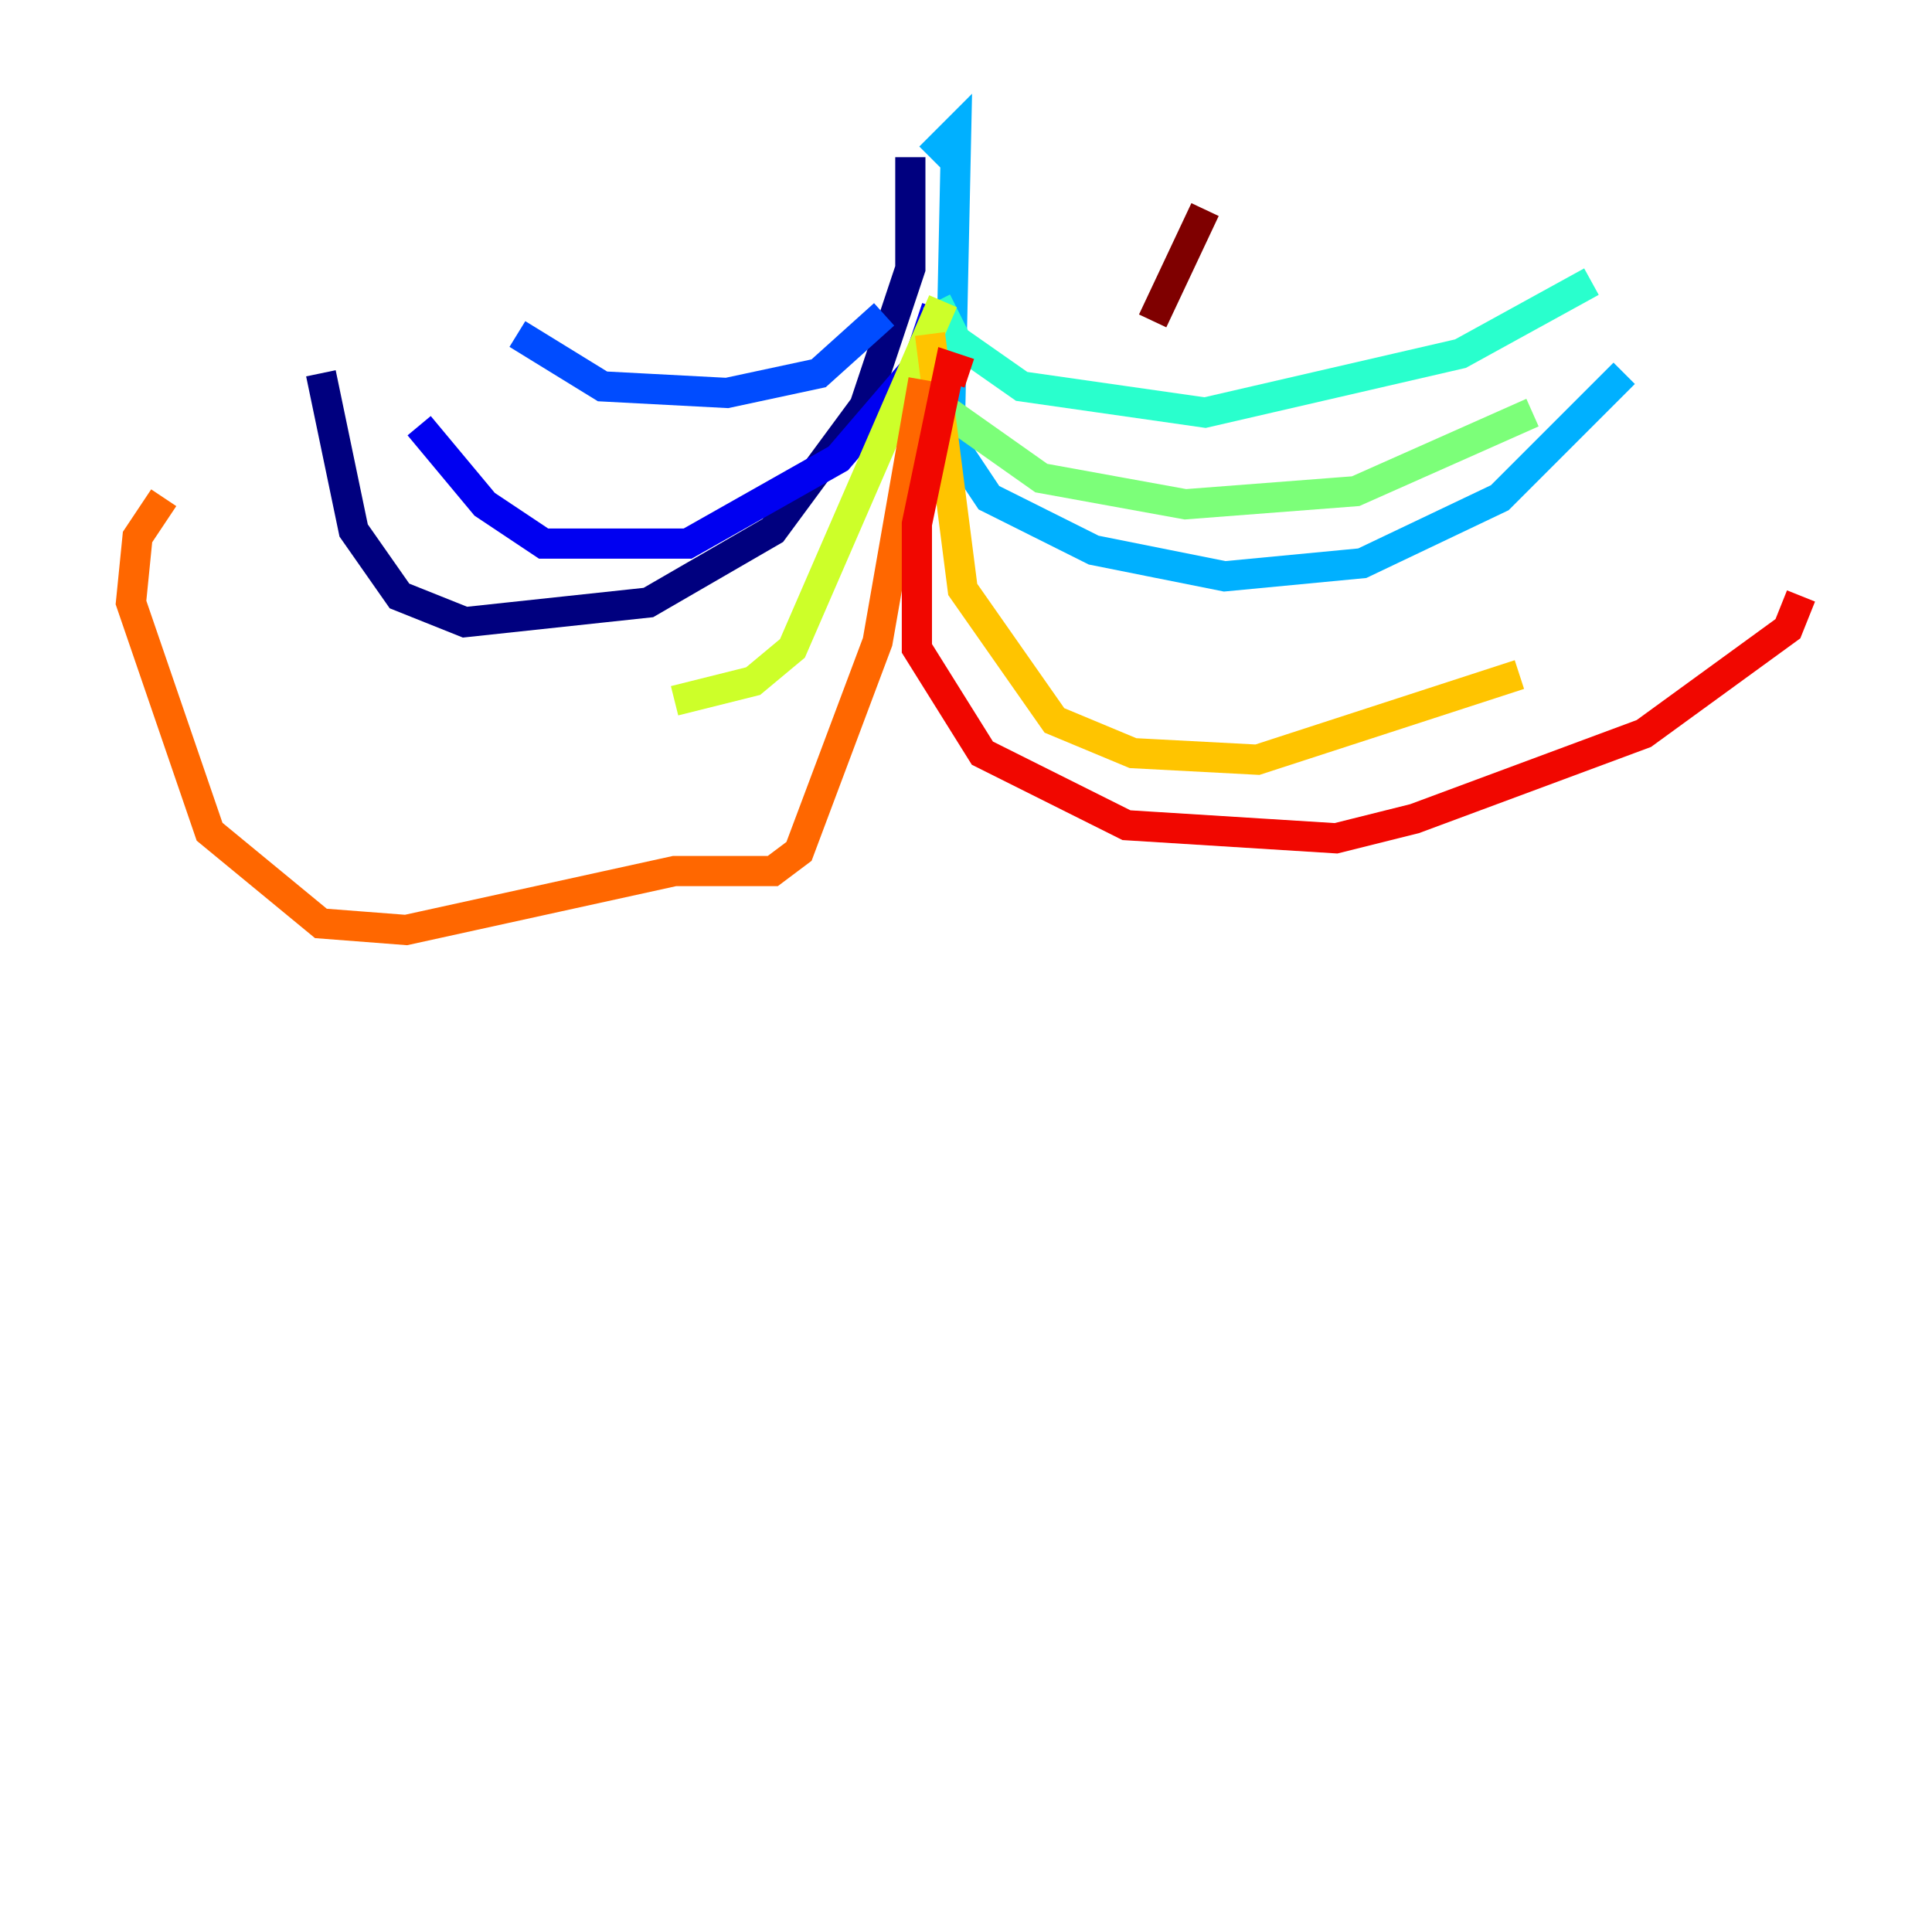 <?xml version="1.0" encoding="utf-8" ?>
<svg baseProfile="tiny" height="128" version="1.2" viewBox="0,0,128,128" width="128" xmlns="http://www.w3.org/2000/svg" xmlns:ev="http://www.w3.org/2001/xml-events" xmlns:xlink="http://www.w3.org/1999/xlink"><defs /><polyline fill="none" points="60.312,10.414 60.312,17.79 57.275,26.902 51.2,35.146 42.956,39.919 30.807,41.22 26.468,39.485 23.43,35.146 21.261,24.732" stroke="#00007f" stroke-width="2" /><polyline fill="none" points="62.047,20.393 60.746,24.298 55.539,30.373 45.559,36.014 36.014,36.014 32.108,33.41 27.77,28.203" stroke="#0000f1" stroke-width="2" /><polyline fill="none" points="58.576,20.827 54.237,24.732 48.163,26.034 39.919,25.6 34.278,22.129" stroke="#004cff" stroke-width="2" /><polyline fill="none" points="61.614,10.414 63.349,8.678 62.915,29.071 65.519,32.976 72.461,36.447 81.139,38.183 90.251,37.315 99.363,32.976 107.607,24.732" stroke="#00b0ff" stroke-width="2" /><polyline fill="none" points="62.047,19.959 63.349,22.563 67.688,25.6 79.837,27.336 96.759,23.43 105.437,18.658" stroke="#29ffcd" stroke-width="2" /><polyline fill="none" points="61.614,26.468 68.99,31.675 78.536,33.41 89.817,32.542 101.532,27.336" stroke="#7cff79" stroke-width="2" /><polyline fill="none" points="62.481,19.959 52.502,42.956 49.898,45.125 44.691,46.427" stroke="#cdff29" stroke-width="2" /><polyline fill="none" points="61.614,22.129 63.783,39.051 69.858,47.729 75.064,49.898 83.308,50.332 100.664,44.691" stroke="#ffc400" stroke-width="2" /><polyline fill="none" points="61.18,25.166 58.142,42.522 52.936,56.407 51.2,57.709 44.691,57.709 26.902,61.614 21.261,61.18 13.885,55.105 8.678,39.919 9.112,35.58 10.848,32.976" stroke="#ff6700" stroke-width="2" /><polyline fill="none" points="64.217,24.732 62.915,24.298 60.746,34.712 60.746,42.956 65.085,49.898 74.63,54.671 88.515,55.539 93.722,54.237 108.909,48.597 118.454,41.654 119.322,39.485" stroke="#f10700" stroke-width="2" /><polyline fill="none" points="79.837,13.885 76.366,21.261" stroke="#7f0000" stroke-width="2" /></svg>